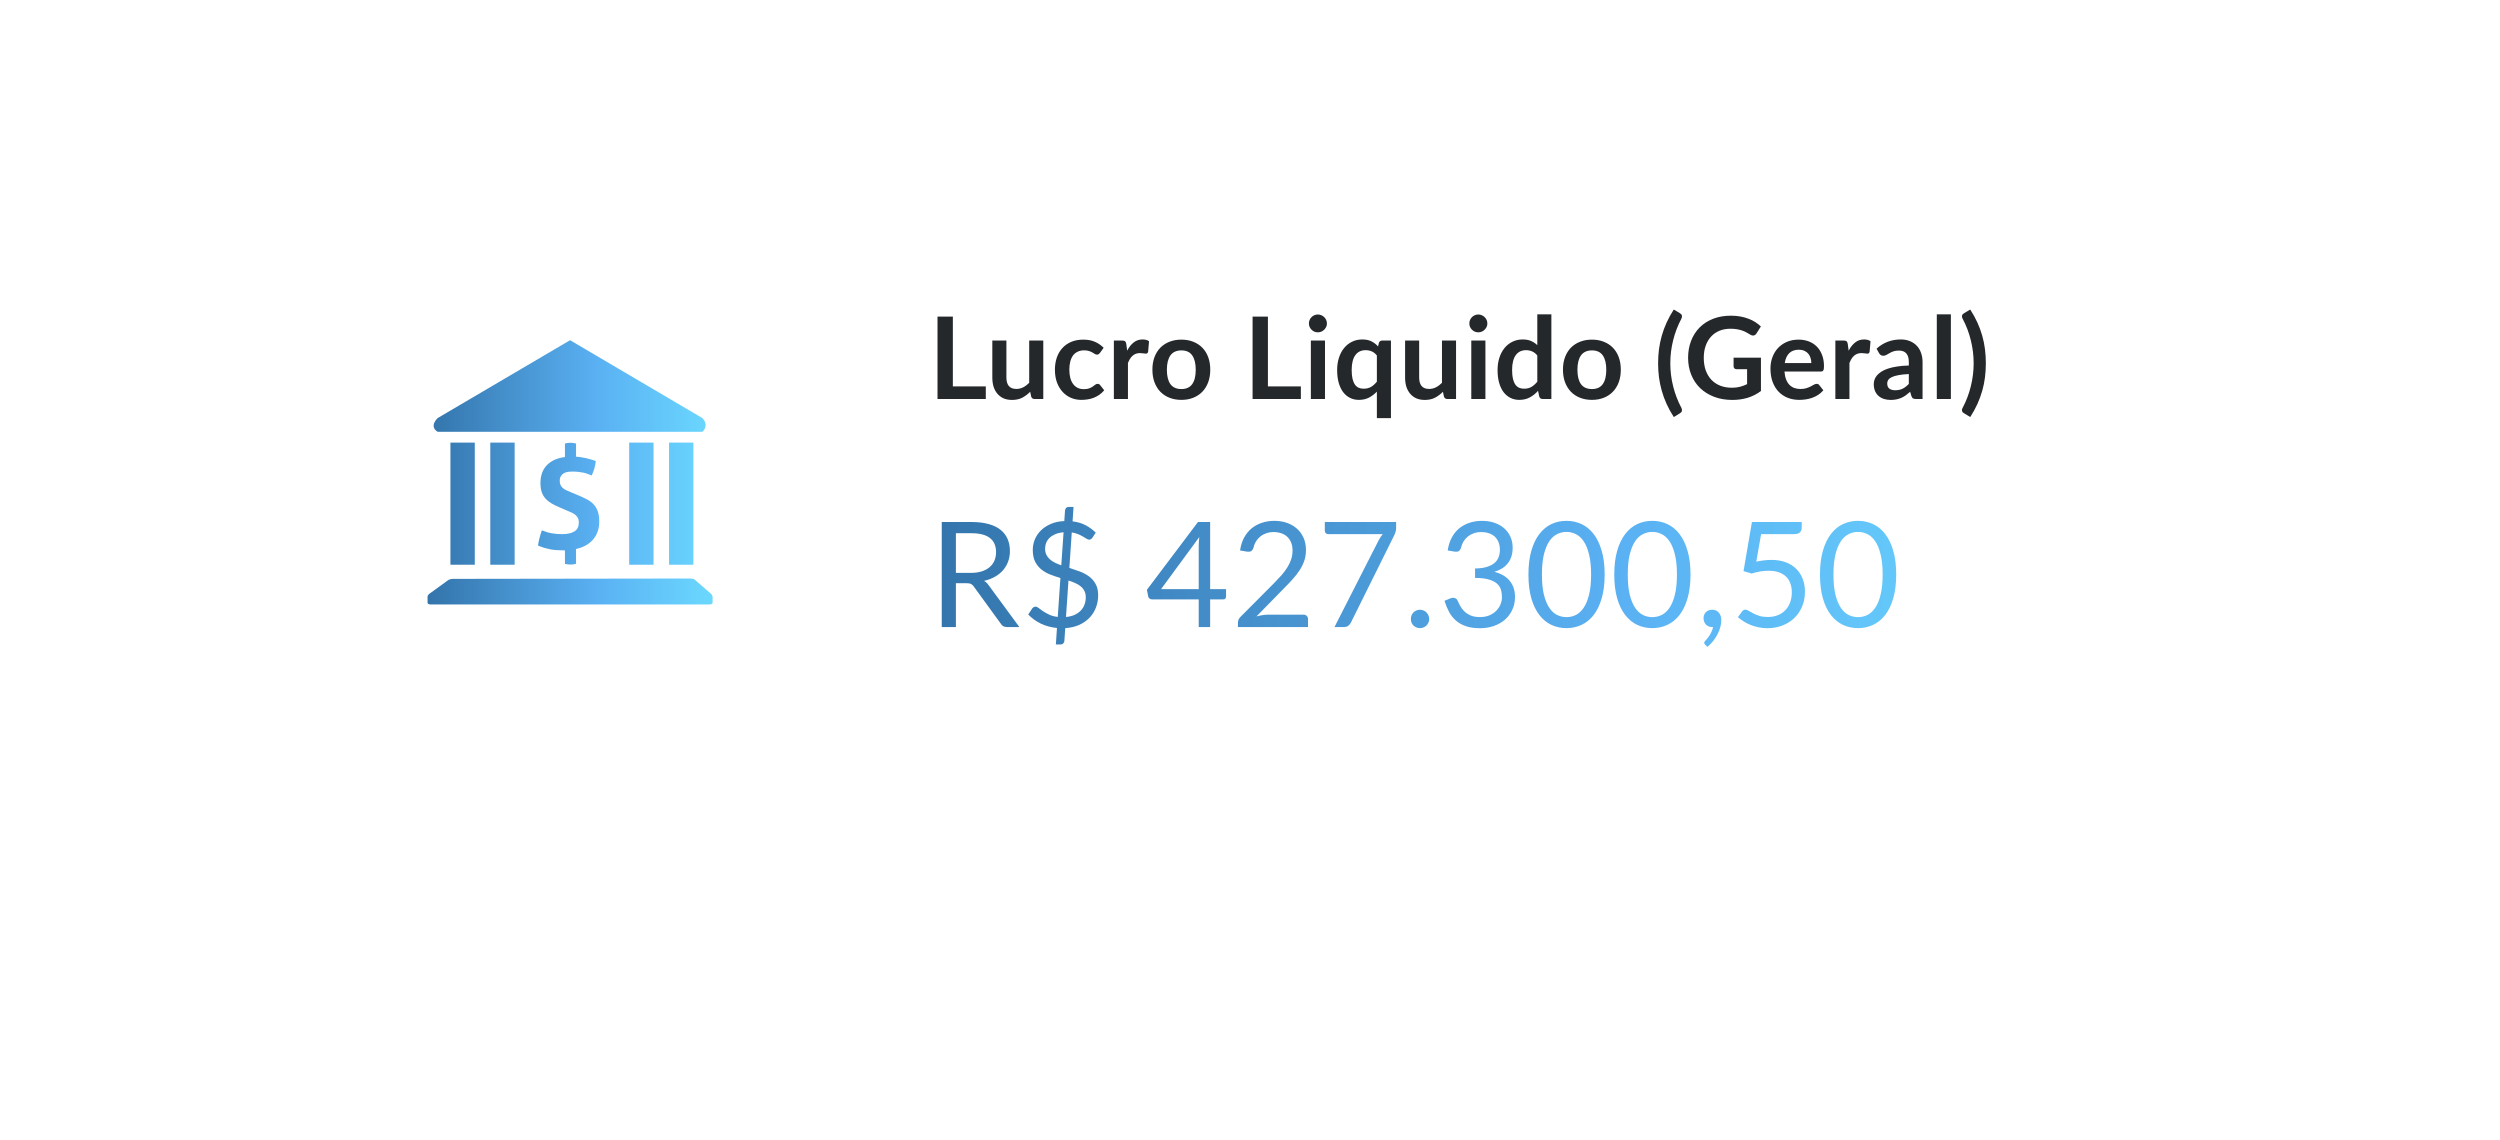 <svg width="307" height="140" viewBox="0 0 307 140" fill="none" xmlns="http://www.w3.org/2000/svg">
<g filter="url(#filter0_d_2_66)">
<rect x="26" y="14" width="255" height="88" rx="8" fill="white"/>
</g>
<path d="M53.752 53.029H86.248C86.248 53.029 87.156 52.285 86.248 51.337L70.004 41.777L53.752 51.333C53.752 51.333 52.628 52.345 53.752 53.029ZM87.308 72.913L85.348 71.209C85.24 71.117 84.996 71.041 84.796 71.041L55.604 71.085C55.408 71.085 55.148 71.157 55.028 71.245L52.72 72.921C52.6 73.009 52.504 73.169 52.504 73.277V74.025C52.504 74.133 52.664 74.225 52.864 74.225H87.148C87.344 74.225 87.508 74.137 87.508 74.025V73.281C87.5 73.169 87.412 73.005 87.308 72.913ZM82.16 54.353H85.152V69.349H82.16V54.353ZM77.264 54.353H80.256V69.349H77.264V54.353ZM60.208 54.353H63.2V69.349H60.208V54.353ZM55.312 54.353H58.304V69.349H55.312V54.353ZM70.064 69.329C70.292 69.329 70.52 69.297 70.736 69.233V67.417C71.664 67.209 72.372 66.809 72.86 66.217C73.344 65.629 73.588 64.905 73.588 64.049C73.588 63.537 73.524 63.113 73.4 62.773C73.276 62.433 73.1 62.145 72.876 61.913C72.652 61.677 72.376 61.477 72.052 61.309C71.728 61.141 71.368 60.973 70.972 60.809L70.032 60.417C69.876 60.353 69.72 60.285 69.564 60.213C69.408 60.141 69.268 60.053 69.14 59.953C69.016 59.853 68.916 59.733 68.844 59.585C68.772 59.437 68.736 59.261 68.736 59.053C68.736 58.813 68.784 58.617 68.876 58.465C68.968 58.313 69.088 58.197 69.236 58.113C69.384 58.029 69.548 57.973 69.728 57.949C69.912 57.925 70.092 57.909 70.268 57.909C70.56 57.909 70.82 57.921 71.052 57.949C71.28 57.977 71.488 58.009 71.672 58.049C71.856 58.089 72.028 58.145 72.188 58.205C72.348 58.269 72.508 58.329 72.664 58.393C72.936 57.809 73.104 57.213 73.164 56.609C72.736 56.461 72.328 56.345 71.944 56.257C71.556 56.169 71.156 56.109 70.736 56.077V54.465C70.496 54.401 70.268 54.373 70.048 54.373C69.82 54.373 69.592 54.405 69.376 54.465V56.125C68.436 56.241 67.7 56.569 67.168 57.113C66.636 57.657 66.368 58.397 66.368 59.337C66.368 59.777 66.424 60.145 66.532 60.449C66.64 60.753 66.8 61.017 67 61.241C67.204 61.465 67.448 61.657 67.728 61.821C68.008 61.985 68.324 62.137 68.668 62.285L69.5 62.645C69.676 62.729 69.86 62.809 70.048 62.881C70.236 62.953 70.404 63.041 70.556 63.149C70.708 63.253 70.832 63.385 70.932 63.549C71.032 63.709 71.08 63.917 71.08 64.169C71.08 64.669 70.9 65.033 70.54 65.257C70.18 65.481 69.672 65.593 69.012 65.593C68.572 65.593 68.16 65.561 67.776 65.493C67.388 65.425 66.976 65.301 66.54 65.125C66.424 65.461 66.324 65.781 66.244 66.089C66.16 66.397 66.104 66.701 66.072 67.005C66.332 67.109 66.584 67.197 66.824 67.273C67.064 67.345 67.308 67.405 67.552 67.453C67.796 67.501 68.056 67.533 68.328 67.553C68.6 67.573 68.908 67.585 69.252 67.585H69.376V69.245C69.604 69.297 69.836 69.329 70.064 69.329Z" fill="url(#paint0_linear_2_66)"/>
<path d="M119.22 70.349C119.724 70.349 120.168 70.289 120.552 70.169C120.942 70.043 121.266 69.869 121.524 69.647C121.788 69.419 121.986 69.149 122.118 68.837C122.25 68.525 122.316 68.18 122.316 67.802C122.316 67.034 122.064 66.455 121.56 66.065C121.056 65.675 120.3 65.48 119.292 65.48H117.384V70.349H119.22ZM125.178 77H123.63C123.312 77 123.078 76.877 122.928 76.631L119.58 72.023C119.478 71.879 119.367 71.777 119.247 71.717C119.133 71.651 118.953 71.618 118.707 71.618H117.384V77H115.647V64.103H119.292C120.108 64.103 120.813 64.187 121.407 64.355C122.001 64.517 122.49 64.754 122.874 65.066C123.264 65.378 123.552 65.756 123.738 66.2C123.924 66.638 124.017 67.13 124.017 67.676C124.017 68.132 123.945 68.558 123.801 68.954C123.657 69.35 123.447 69.707 123.171 70.025C122.901 70.337 122.568 70.604 122.172 70.826C121.782 71.048 121.338 71.216 120.84 71.33C121.062 71.456 121.254 71.639 121.416 71.879L125.178 77ZM130.902 75.767C131.298 75.731 131.646 75.647 131.946 75.515C132.246 75.377 132.498 75.203 132.702 74.993C132.912 74.783 133.068 74.54 133.17 74.264C133.278 73.982 133.332 73.673 133.332 73.337C133.332 73.037 133.275 72.779 133.161 72.563C133.053 72.347 132.903 72.161 132.711 72.005C132.519 71.843 132.294 71.708 132.036 71.6C131.778 71.486 131.502 71.381 131.208 71.285L130.902 75.767ZM130.605 65.363C130.215 65.399 129.876 65.477 129.588 65.597C129.306 65.717 129.072 65.867 128.886 66.047C128.7 66.227 128.562 66.431 128.472 66.659C128.382 66.881 128.337 67.115 128.337 67.361C128.337 67.649 128.388 67.901 128.49 68.117C128.592 68.327 128.733 68.513 128.913 68.675C129.093 68.837 129.303 68.978 129.543 69.098C129.783 69.218 130.044 69.326 130.326 69.422L130.605 65.363ZM131.316 69.737C131.748 69.875 132.174 70.022 132.594 70.178C133.014 70.334 133.392 70.535 133.728 70.781C134.064 71.027 134.334 71.336 134.538 71.708C134.748 72.074 134.853 72.533 134.853 73.085C134.853 73.625 134.763 74.132 134.583 74.606C134.403 75.08 134.139 75.497 133.791 75.857C133.449 76.217 133.026 76.511 132.522 76.739C132.024 76.961 131.454 77.093 130.812 77.135L130.704 78.71C130.698 78.824 130.653 78.923 130.569 79.007C130.485 79.097 130.38 79.142 130.254 79.142H129.66L129.795 77.117C129.069 77.045 128.406 76.865 127.806 76.577C127.212 76.283 126.699 75.911 126.267 75.461L126.753 74.723C126.801 74.657 126.861 74.603 126.933 74.561C127.005 74.519 127.083 74.498 127.167 74.498C127.281 74.498 127.41 74.555 127.554 74.669C127.698 74.783 127.875 74.912 128.085 75.056C128.301 75.2 128.553 75.341 128.841 75.479C129.135 75.617 129.486 75.71 129.894 75.758L130.218 70.979C129.798 70.853 129.384 70.712 128.976 70.556C128.574 70.4 128.211 70.193 127.887 69.935C127.569 69.677 127.311 69.356 127.113 68.972C126.921 68.588 126.825 68.105 126.825 67.523C126.825 67.085 126.909 66.659 127.077 66.245C127.251 65.825 127.503 65.453 127.833 65.129C128.163 64.805 128.568 64.541 129.048 64.337C129.528 64.127 130.077 64.01 130.695 63.986L130.785 62.69C130.791 62.576 130.833 62.474 130.911 62.384C130.995 62.294 131.103 62.249 131.235 62.249H131.829L131.712 64.022C132.336 64.1 132.876 64.262 133.332 64.508C133.794 64.754 134.202 65.054 134.556 65.408L134.169 66.002C134.049 66.182 133.911 66.272 133.755 66.272C133.671 66.272 133.566 66.236 133.44 66.164C133.32 66.086 133.173 65.996 132.999 65.894C132.831 65.792 132.63 65.693 132.396 65.597C132.168 65.501 131.907 65.429 131.613 65.381L131.316 69.737ZM147.202 72.347V67.028C147.202 66.872 147.208 66.701 147.22 66.515C147.232 66.329 147.25 66.14 147.274 65.948L142.576 72.347H147.202ZM150.559 72.347V73.265C150.559 73.361 150.529 73.442 150.469 73.508C150.415 73.574 150.328 73.607 150.208 73.607H148.606V77H147.202V73.607H141.478C141.358 73.607 141.253 73.574 141.163 73.508C141.079 73.436 141.025 73.349 141.001 73.247L140.839 72.428L147.112 64.103H148.606V72.347H150.559ZM160.056 75.479C160.23 75.479 160.368 75.53 160.47 75.632C160.572 75.734 160.623 75.866 160.623 76.028V77H152.019V76.451C152.019 76.337 152.043 76.22 152.091 76.1C152.139 75.98 152.214 75.869 152.316 75.767L156.447 71.618C156.789 71.27 157.101 70.937 157.383 70.619C157.665 70.295 157.905 69.971 158.103 69.647C158.301 69.323 158.454 68.996 158.562 68.666C158.67 68.33 158.724 67.973 158.724 67.595C158.724 67.217 158.664 66.887 158.544 66.605C158.424 66.317 158.259 66.08 158.049 65.894C157.845 65.708 157.602 65.57 157.32 65.48C157.038 65.384 156.735 65.336 156.411 65.336C156.081 65.336 155.778 65.384 155.502 65.48C155.226 65.576 154.98 65.711 154.764 65.885C154.554 66.053 154.377 66.254 154.233 66.488C154.089 66.722 153.987 66.98 153.927 67.262C153.855 67.472 153.756 67.613 153.63 67.685C153.51 67.751 153.339 67.769 153.117 67.739L152.28 67.595C152.364 67.007 152.526 66.488 152.766 66.038C153.012 65.582 153.318 65.201 153.684 64.895C154.056 64.589 154.479 64.358 154.953 64.202C155.427 64.04 155.94 63.959 156.492 63.959C157.038 63.959 157.548 64.04 158.022 64.202C158.496 64.364 158.907 64.601 159.255 64.913C159.603 65.219 159.876 65.594 160.074 66.038C160.272 66.482 160.371 66.986 160.371 67.55C160.371 68.03 160.299 68.477 160.155 68.891C160.011 69.299 159.816 69.689 159.57 70.061C159.324 70.433 159.039 70.796 158.715 71.15C158.397 71.504 158.058 71.861 157.698 72.221L154.296 75.695C154.536 75.629 154.779 75.578 155.025 75.542C155.271 75.5 155.508 75.479 155.736 75.479H160.056ZM171.444 64.103V64.823C171.444 65.027 171.42 65.195 171.372 65.327C171.33 65.459 171.288 65.57 171.246 65.66L165.9 76.433C165.822 76.589 165.714 76.724 165.576 76.838C165.438 76.946 165.255 77 165.027 77H163.875L169.293 66.362C169.371 66.212 169.452 66.074 169.536 65.948C169.62 65.822 169.71 65.702 169.806 65.588H163.074C162.972 65.588 162.882 65.549 162.804 65.471C162.726 65.387 162.687 65.294 162.687 65.192V64.103H171.444ZM173.255 76.01C173.255 75.854 173.282 75.707 173.336 75.569C173.396 75.431 173.474 75.311 173.57 75.209C173.672 75.107 173.792 75.026 173.93 74.966C174.068 74.906 174.215 74.876 174.371 74.876C174.527 74.876 174.674 74.906 174.812 74.966C174.95 75.026 175.07 75.107 175.172 75.209C175.274 75.311 175.355 75.431 175.415 75.569C175.475 75.707 175.505 75.854 175.505 76.01C175.505 76.172 175.475 76.322 175.415 76.46C175.355 76.592 175.274 76.709 175.172 76.811C175.07 76.913 174.95 76.991 174.812 77.045C174.674 77.105 174.527 77.135 174.371 77.135C174.215 77.135 174.068 77.105 173.93 77.045C173.792 76.991 173.672 76.913 173.57 76.811C173.474 76.709 173.396 76.592 173.336 76.46C173.282 76.322 173.255 76.172 173.255 76.01ZM177.78 67.595C177.864 67.007 178.026 66.488 178.266 66.038C178.506 65.582 178.809 65.201 179.175 64.895C179.547 64.589 179.97 64.358 180.444 64.202C180.924 64.04 181.44 63.959 181.992 63.959C182.538 63.959 183.042 64.037 183.504 64.193C183.966 64.349 184.362 64.571 184.692 64.859C185.028 65.147 185.289 65.495 185.475 65.903C185.661 66.311 185.754 66.764 185.754 67.262C185.754 67.67 185.7 68.036 185.592 68.36C185.49 68.678 185.34 68.957 185.142 69.197C184.95 69.437 184.716 69.641 184.44 69.809C184.164 69.977 183.855 70.115 183.513 70.223C184.353 70.439 184.983 70.811 185.403 71.339C185.829 71.861 186.042 72.515 186.042 73.301C186.042 73.895 185.928 74.429 185.7 74.903C185.478 75.377 185.172 75.782 184.782 76.118C184.392 76.448 183.936 76.703 183.414 76.883C182.898 77.057 182.343 77.144 181.749 77.144C181.065 77.144 180.48 77.06 179.994 76.892C179.508 76.718 179.097 76.481 178.761 76.181C178.425 75.881 178.149 75.527 177.933 75.119C177.717 74.705 177.534 74.258 177.384 73.778L178.077 73.49C178.257 73.412 178.431 73.391 178.599 73.427C178.773 73.463 178.899 73.562 178.977 73.724C179.055 73.892 179.151 74.093 179.265 74.327C179.385 74.561 179.547 74.786 179.751 75.002C179.955 75.218 180.213 75.401 180.525 75.551C180.843 75.701 181.245 75.776 181.731 75.776C182.181 75.776 182.574 75.704 182.91 75.56C183.252 75.41 183.534 75.218 183.756 74.984C183.984 74.75 184.155 74.489 184.269 74.201C184.383 73.913 184.44 73.628 184.44 73.346C184.44 72.998 184.395 72.68 184.305 72.392C184.215 72.104 184.047 71.855 183.801 71.645C183.555 71.435 183.216 71.27 182.784 71.15C182.358 71.03 181.809 70.97 181.137 70.97V69.809C181.689 69.803 182.157 69.743 182.541 69.629C182.931 69.515 183.246 69.359 183.486 69.161C183.732 68.963 183.909 68.726 184.017 68.45C184.131 68.174 184.188 67.868 184.188 67.532C184.188 67.16 184.128 66.836 184.008 66.56C183.894 66.284 183.735 66.056 183.531 65.876C183.327 65.696 183.084 65.561 182.802 65.471C182.526 65.381 182.226 65.336 181.902 65.336C181.578 65.336 181.275 65.384 180.993 65.48C180.717 65.576 180.471 65.711 180.255 65.885C180.045 66.053 179.868 66.254 179.724 66.488C179.58 66.722 179.478 66.98 179.418 67.262C179.34 67.472 179.241 67.613 179.121 67.685C179.007 67.751 178.839 67.769 178.617 67.739L177.78 67.595ZM197.052 70.556C197.052 71.684 196.929 72.662 196.683 73.49C196.443 74.312 196.113 74.993 195.693 75.533C195.273 76.073 194.775 76.475 194.199 76.739C193.629 77.003 193.017 77.135 192.363 77.135C191.703 77.135 191.088 77.003 190.518 76.739C189.954 76.475 189.462 76.073 189.042 75.533C188.622 74.993 188.292 74.312 188.052 73.49C187.812 72.662 187.692 71.684 187.692 70.556C187.692 69.428 187.812 68.45 188.052 67.622C188.292 66.794 188.622 66.11 189.042 65.57C189.462 65.024 189.954 64.619 190.518 64.355C191.088 64.091 191.703 63.959 192.363 63.959C193.017 63.959 193.629 64.091 194.199 64.355C194.775 64.619 195.273 65.024 195.693 65.57C196.113 66.11 196.443 66.794 196.683 67.622C196.929 68.45 197.052 69.428 197.052 70.556ZM195.387 70.556C195.387 69.572 195.303 68.747 195.135 68.081C194.973 67.409 194.751 66.869 194.469 66.461C194.193 66.053 193.872 65.762 193.506 65.588C193.14 65.408 192.759 65.318 192.363 65.318C191.967 65.318 191.586 65.408 191.22 65.588C190.854 65.762 190.533 66.053 190.257 66.461C189.981 66.869 189.759 67.409 189.591 68.081C189.429 68.747 189.348 69.572 189.348 70.556C189.348 71.54 189.429 72.365 189.591 73.031C189.759 73.697 189.981 74.234 190.257 74.642C190.533 75.05 190.854 75.344 191.22 75.524C191.586 75.698 191.967 75.785 192.363 75.785C192.759 75.785 193.14 75.698 193.506 75.524C193.872 75.344 194.193 75.05 194.469 74.642C194.751 74.234 194.973 73.697 195.135 73.031C195.303 72.365 195.387 71.54 195.387 70.556ZM207.593 70.556C207.593 71.684 207.47 72.662 207.224 73.49C206.984 74.312 206.654 74.993 206.234 75.533C205.814 76.073 205.316 76.475 204.74 76.739C204.17 77.003 203.558 77.135 202.904 77.135C202.244 77.135 201.629 77.003 201.059 76.739C200.495 76.475 200.003 76.073 199.583 75.533C199.163 74.993 198.833 74.312 198.593 73.49C198.353 72.662 198.233 71.684 198.233 70.556C198.233 69.428 198.353 68.45 198.593 67.622C198.833 66.794 199.163 66.11 199.583 65.57C200.003 65.024 200.495 64.619 201.059 64.355C201.629 64.091 202.244 63.959 202.904 63.959C203.558 63.959 204.17 64.091 204.74 64.355C205.316 64.619 205.814 65.024 206.234 65.57C206.654 66.11 206.984 66.794 207.224 67.622C207.47 68.45 207.593 69.428 207.593 70.556ZM205.928 70.556C205.928 69.572 205.844 68.747 205.676 68.081C205.514 67.409 205.292 66.869 205.01 66.461C204.734 66.053 204.413 65.762 204.047 65.588C203.681 65.408 203.3 65.318 202.904 65.318C202.508 65.318 202.127 65.408 201.761 65.588C201.395 65.762 201.074 66.053 200.798 66.461C200.522 66.869 200.3 67.409 200.132 68.081C199.97 68.747 199.889 69.572 199.889 70.556C199.889 71.54 199.97 72.365 200.132 73.031C200.3 73.697 200.522 74.234 200.798 74.642C201.074 75.05 201.395 75.344 201.761 75.524C202.127 75.698 202.508 75.785 202.904 75.785C203.3 75.785 203.681 75.698 204.047 75.524C204.413 75.344 204.734 75.05 205.01 74.642C205.292 74.234 205.514 73.697 205.676 73.031C205.844 72.365 205.928 71.54 205.928 70.556ZM209.404 79.178C209.356 79.136 209.323 79.097 209.305 79.061C209.287 79.025 209.278 78.98 209.278 78.926C209.278 78.884 209.29 78.842 209.314 78.8C209.344 78.758 209.377 78.719 209.413 78.683C209.473 78.617 209.548 78.53 209.638 78.422C209.734 78.314 209.83 78.185 209.926 78.035C210.022 77.891 210.109 77.729 210.187 77.549C210.271 77.375 210.331 77.189 210.367 76.991C210.349 76.997 210.328 77 210.304 77C210.286 77 210.268 77 210.25 77C209.938 77 209.683 76.898 209.485 76.694C209.293 76.484 209.197 76.217 209.197 75.893C209.197 75.611 209.293 75.371 209.485 75.173C209.683 74.975 209.944 74.876 210.268 74.876C210.448 74.876 210.607 74.909 210.745 74.975C210.883 75.041 210.997 75.134 211.087 75.254C211.183 75.368 211.255 75.503 211.303 75.659C211.351 75.809 211.375 75.974 211.375 76.154C211.375 76.424 211.336 76.706 211.258 77C211.186 77.288 211.075 77.573 210.925 77.855C210.781 78.143 210.604 78.422 210.394 78.692C210.184 78.962 209.944 79.211 209.674 79.439L209.404 79.178ZM215.67 68.972C216.342 68.828 216.96 68.756 217.524 68.756C218.196 68.756 218.79 68.855 219.306 69.053C219.822 69.251 220.251 69.524 220.593 69.872C220.941 70.22 221.202 70.631 221.376 71.105C221.556 71.579 221.646 72.095 221.646 72.653C221.646 73.337 221.526 73.955 221.286 74.507C221.052 75.059 220.725 75.533 220.305 75.929C219.891 76.319 219.402 76.619 218.838 76.829C218.274 77.039 217.665 77.144 217.011 77.144C216.633 77.144 216.27 77.105 215.922 77.027C215.574 76.955 215.247 76.856 214.941 76.73C214.641 76.604 214.362 76.46 214.104 76.298C213.846 76.136 213.618 75.965 213.42 75.785L213.915 75.101C214.023 74.945 214.164 74.867 214.338 74.867C214.458 74.867 214.593 74.915 214.743 75.011C214.893 75.101 215.076 75.203 215.292 75.317C215.508 75.431 215.76 75.536 216.048 75.632C216.342 75.722 216.69 75.767 217.092 75.767C217.542 75.767 217.947 75.695 218.307 75.551C218.667 75.407 218.976 75.203 219.234 74.939C219.492 74.669 219.69 74.348 219.828 73.976C219.966 73.604 220.035 73.187 220.035 72.725C220.035 72.323 219.975 71.96 219.855 71.636C219.741 71.312 219.564 71.036 219.324 70.808C219.09 70.58 218.796 70.403 218.442 70.277C218.088 70.151 217.674 70.088 217.2 70.088C216.876 70.088 216.537 70.115 216.183 70.169C215.835 70.223 215.478 70.31 215.112 70.43L214.104 70.133L215.139 64.103H221.25V64.805C221.25 65.033 221.178 65.222 221.034 65.372C220.896 65.516 220.656 65.588 220.314 65.588H216.264L215.67 68.972ZM232.854 70.556C232.854 71.684 232.731 72.662 232.485 73.49C232.245 74.312 231.915 74.993 231.495 75.533C231.075 76.073 230.577 76.475 230.001 76.739C229.431 77.003 228.819 77.135 228.165 77.135C227.505 77.135 226.89 77.003 226.32 76.739C225.756 76.475 225.264 76.073 224.844 75.533C224.424 74.993 224.094 74.312 223.854 73.49C223.614 72.662 223.494 71.684 223.494 70.556C223.494 69.428 223.614 68.45 223.854 67.622C224.094 66.794 224.424 66.11 224.844 65.57C225.264 65.024 225.756 64.619 226.32 64.355C226.89 64.091 227.505 63.959 228.165 63.959C228.819 63.959 229.431 64.091 230.001 64.355C230.577 64.619 231.075 65.024 231.495 65.57C231.915 66.11 232.245 66.794 232.485 67.622C232.731 68.45 232.854 69.428 232.854 70.556ZM231.189 70.556C231.189 69.572 231.105 68.747 230.937 68.081C230.775 67.409 230.553 66.869 230.271 66.461C229.995 66.053 229.674 65.762 229.308 65.588C228.942 65.408 228.561 65.318 228.165 65.318C227.769 65.318 227.388 65.408 227.022 65.588C226.656 65.762 226.335 66.053 226.059 66.461C225.783 66.869 225.561 67.409 225.393 68.081C225.231 68.747 225.15 69.572 225.15 70.556C225.15 71.54 225.231 72.365 225.393 73.031C225.561 73.697 225.783 74.234 226.059 74.642C226.335 75.05 226.656 75.344 227.022 75.524C227.388 75.698 227.769 75.785 228.165 75.785C228.561 75.785 228.942 75.698 229.308 75.524C229.674 75.344 229.995 75.05 230.271 74.642C230.553 74.234 230.775 73.697 230.937 73.031C231.105 72.365 231.189 71.54 231.189 70.556Z" fill="url(#paint1_linear_2_66)"/>
<path d="M121.056 47.446V49H115.127V38.878H117.01V47.446H121.056ZM128.115 41.818V49H127.058C126.829 49 126.684 48.895 126.624 48.685L126.505 48.111C126.211 48.41 125.886 48.652 125.532 48.839C125.177 49.021 124.759 49.112 124.279 49.112C123.887 49.112 123.539 49.047 123.236 48.916C122.937 48.781 122.685 48.592 122.48 48.349C122.274 48.106 122.118 47.819 122.011 47.488C121.908 47.152 121.857 46.783 121.857 46.382V41.818H123.586V46.382C123.586 46.821 123.686 47.161 123.887 47.404C124.092 47.642 124.398 47.761 124.804 47.761C125.102 47.761 125.382 47.696 125.644 47.565C125.905 47.43 126.152 47.245 126.386 47.012V41.818H128.115ZM135.074 43.337C135.023 43.402 134.971 43.454 134.92 43.491C134.873 43.528 134.803 43.547 134.71 43.547C134.621 43.547 134.535 43.521 134.451 43.47C134.367 43.414 134.267 43.353 134.15 43.288C134.033 43.218 133.893 43.157 133.73 43.106C133.571 43.05 133.373 43.022 133.135 43.022C132.832 43.022 132.566 43.078 132.337 43.19C132.108 43.297 131.917 43.454 131.763 43.659C131.614 43.864 131.502 44.114 131.427 44.408C131.352 44.697 131.315 45.026 131.315 45.395C131.315 45.778 131.355 46.118 131.434 46.417C131.518 46.716 131.637 46.968 131.791 47.173C131.945 47.374 132.132 47.528 132.351 47.635C132.57 47.738 132.818 47.789 133.093 47.789C133.368 47.789 133.59 47.756 133.758 47.691C133.931 47.621 134.075 47.546 134.192 47.467C134.309 47.383 134.409 47.308 134.493 47.243C134.582 47.173 134.68 47.138 134.787 47.138C134.927 47.138 135.032 47.192 135.102 47.299L135.599 47.929C135.408 48.153 135.2 48.342 134.976 48.496C134.752 48.645 134.519 48.767 134.276 48.86C134.038 48.949 133.791 49.012 133.534 49.049C133.282 49.086 133.03 49.105 132.778 49.105C132.335 49.105 131.917 49.023 131.525 48.86C131.133 48.692 130.79 48.449 130.496 48.132C130.202 47.815 129.969 47.427 129.796 46.97C129.628 46.508 129.544 45.983 129.544 45.395C129.544 44.868 129.619 44.38 129.768 43.932C129.922 43.479 130.146 43.09 130.44 42.763C130.734 42.432 131.098 42.173 131.532 41.986C131.966 41.799 132.465 41.706 133.03 41.706C133.567 41.706 134.036 41.792 134.437 41.965C134.843 42.138 135.207 42.385 135.529 42.707L135.074 43.337ZM138.414 43.064C138.638 42.635 138.904 42.299 139.212 42.056C139.52 41.809 139.884 41.685 140.304 41.685C140.635 41.685 140.901 41.757 141.102 41.902L140.99 43.197C140.967 43.281 140.932 43.342 140.885 43.379C140.843 43.412 140.785 43.428 140.71 43.428C140.64 43.428 140.535 43.416 140.395 43.393C140.26 43.37 140.127 43.358 139.996 43.358C139.805 43.358 139.634 43.386 139.485 43.442C139.336 43.498 139.2 43.58 139.079 43.687C138.962 43.79 138.857 43.916 138.764 44.065C138.675 44.214 138.591 44.385 138.512 44.576V49H136.783V41.818H137.798C137.975 41.818 138.099 41.851 138.169 41.916C138.239 41.977 138.286 42.089 138.309 42.252L138.414 43.064ZM145.078 41.706C145.61 41.706 146.093 41.792 146.527 41.965C146.966 42.138 147.339 42.383 147.647 42.7C147.96 43.017 148.2 43.405 148.368 43.862C148.536 44.319 148.62 44.83 148.62 45.395C148.62 45.964 148.536 46.478 148.368 46.935C148.2 47.392 147.96 47.782 147.647 48.104C147.339 48.426 146.966 48.673 146.527 48.846C146.093 49.019 145.61 49.105 145.078 49.105C144.542 49.105 144.054 49.019 143.615 48.846C143.177 48.673 142.801 48.426 142.488 48.104C142.18 47.782 141.94 47.392 141.767 46.935C141.599 46.478 141.515 45.964 141.515 45.395C141.515 44.83 141.599 44.319 141.767 43.862C141.94 43.405 142.18 43.017 142.488 42.7C142.801 42.383 143.177 42.138 143.615 41.965C144.054 41.792 144.542 41.706 145.078 41.706ZM145.078 47.775C145.676 47.775 146.117 47.574 146.401 47.173C146.691 46.772 146.835 46.184 146.835 45.409C146.835 44.634 146.691 44.044 146.401 43.638C146.117 43.232 145.676 43.029 145.078 43.029C144.472 43.029 144.021 43.234 143.727 43.645C143.438 44.051 143.293 44.639 143.293 45.409C143.293 46.179 143.438 46.767 143.727 47.173C144.021 47.574 144.472 47.775 145.078 47.775ZM159.746 47.446V49H153.817V38.878H155.7V47.446H159.746ZM162.709 41.818V49H160.973V41.818H162.709ZM162.947 39.725C162.947 39.874 162.917 40.014 162.856 40.145C162.796 40.276 162.714 40.39 162.611 40.488C162.513 40.586 162.397 40.665 162.261 40.726C162.126 40.782 161.981 40.81 161.827 40.81C161.678 40.81 161.536 40.782 161.4 40.726C161.27 40.665 161.155 40.586 161.057 40.488C160.959 40.39 160.88 40.276 160.819 40.145C160.763 40.014 160.735 39.874 160.735 39.725C160.735 39.571 160.763 39.426 160.819 39.291C160.88 39.156 160.959 39.039 161.057 38.941C161.155 38.843 161.27 38.766 161.4 38.71C161.536 38.649 161.678 38.619 161.827 38.619C161.981 38.619 162.126 38.649 162.261 38.71C162.397 38.766 162.513 38.843 162.611 38.941C162.714 39.039 162.796 39.156 162.856 39.291C162.917 39.426 162.947 39.571 162.947 39.725ZM169.08 43.652C168.889 43.414 168.676 43.246 168.443 43.148C168.21 43.05 167.96 43.001 167.694 43.001C167.433 43.001 167.197 43.05 166.987 43.148C166.777 43.246 166.597 43.395 166.448 43.596C166.299 43.792 166.184 44.044 166.105 44.352C166.026 44.655 165.986 45.015 165.986 45.43C165.986 45.85 166.019 46.207 166.084 46.501C166.154 46.79 166.252 47.028 166.378 47.215C166.504 47.397 166.658 47.53 166.84 47.614C167.022 47.693 167.225 47.733 167.449 47.733C167.808 47.733 168.114 47.658 168.366 47.509C168.618 47.36 168.856 47.147 169.08 46.872V43.652ZM170.809 41.818V51.345H169.08V48.09C168.795 48.393 168.473 48.638 168.114 48.825C167.755 49.012 167.337 49.105 166.861 49.105C166.469 49.105 166.11 49.023 165.783 48.86C165.456 48.697 165.174 48.461 164.936 48.153C164.703 47.84 164.521 47.455 164.39 46.998C164.264 46.541 164.201 46.018 164.201 45.43C164.201 44.898 164.273 44.403 164.418 43.946C164.563 43.489 164.77 43.092 165.041 42.756C165.312 42.42 165.636 42.159 166.014 41.972C166.392 41.781 166.817 41.685 167.288 41.685C167.736 41.685 168.112 41.762 168.415 41.916C168.718 42.07 168.989 42.278 169.227 42.539L169.318 42.133C169.379 41.923 169.523 41.818 169.752 41.818H170.809ZM178.803 41.818V49H177.746C177.518 49 177.373 48.895 177.312 48.685L177.193 48.111C176.899 48.41 176.575 48.652 176.22 48.839C175.866 49.021 175.448 49.112 174.967 49.112C174.575 49.112 174.228 49.047 173.924 48.916C173.626 48.781 173.374 48.592 173.168 48.349C172.963 48.106 172.807 47.819 172.699 47.488C172.597 47.152 172.545 46.783 172.545 46.382V41.818H174.274V46.382C174.274 46.821 174.375 47.161 174.575 47.404C174.781 47.642 175.086 47.761 175.492 47.761C175.791 47.761 176.071 47.696 176.332 47.565C176.594 47.43 176.841 47.245 177.074 47.012V41.818H178.803ZM182.41 41.818V49H180.674V41.818H182.41ZM182.648 39.725C182.648 39.874 182.617 40.014 182.557 40.145C182.496 40.276 182.414 40.39 182.312 40.488C182.214 40.586 182.097 40.665 181.962 40.726C181.826 40.782 181.682 40.81 181.528 40.81C181.378 40.81 181.236 40.782 181.101 40.726C180.97 40.665 180.856 40.586 180.758 40.488C180.66 40.39 180.58 40.276 180.52 40.145C180.464 40.014 180.436 39.874 180.436 39.725C180.436 39.571 180.464 39.426 180.52 39.291C180.58 39.156 180.66 39.039 180.758 38.941C180.856 38.843 180.97 38.766 181.101 38.71C181.236 38.649 181.378 38.619 181.528 38.619C181.682 38.619 181.826 38.649 181.962 38.71C182.097 38.766 182.214 38.843 182.312 38.941C182.414 39.039 182.496 39.156 182.557 39.291C182.617 39.426 182.648 39.571 182.648 39.725ZM188.78 43.652C188.584 43.414 188.37 43.246 188.136 43.148C187.908 43.05 187.66 43.001 187.394 43.001C187.133 43.001 186.897 43.05 186.687 43.148C186.477 43.246 186.298 43.395 186.148 43.596C185.999 43.792 185.885 44.044 185.805 44.352C185.726 44.655 185.686 45.015 185.686 45.43C185.686 45.85 185.719 46.207 185.784 46.501C185.854 46.79 185.952 47.028 186.078 47.215C186.204 47.397 186.358 47.53 186.54 47.614C186.722 47.693 186.925 47.733 187.149 47.733C187.509 47.733 187.814 47.658 188.066 47.509C188.318 47.36 188.556 47.147 188.78 46.872V43.652ZM190.509 38.598V49H189.452C189.224 49 189.079 48.895 189.018 48.685L188.871 47.992C188.582 48.323 188.248 48.592 187.87 48.797C187.497 49.002 187.061 49.105 186.561 49.105C186.169 49.105 185.81 49.023 185.483 48.86C185.157 48.697 184.874 48.461 184.636 48.153C184.403 47.84 184.221 47.455 184.09 46.998C183.964 46.541 183.901 46.018 183.901 45.43C183.901 44.898 183.974 44.403 184.118 43.946C184.263 43.489 184.471 43.092 184.741 42.756C185.012 42.42 185.336 42.159 185.714 41.972C186.092 41.781 186.517 41.685 186.988 41.685C187.39 41.685 187.733 41.748 188.017 41.874C188.302 42 188.556 42.17 188.78 42.385V38.598H190.509ZM195.494 41.706C196.026 41.706 196.509 41.792 196.943 41.965C197.381 42.138 197.755 42.383 198.063 42.7C198.375 43.017 198.616 43.405 198.784 43.862C198.952 44.319 199.036 44.83 199.036 45.395C199.036 45.964 198.952 46.478 198.784 46.935C198.616 47.392 198.375 47.782 198.063 48.104C197.755 48.426 197.381 48.673 196.943 48.846C196.509 49.019 196.026 49.105 195.494 49.105C194.957 49.105 194.469 49.019 194.031 48.846C193.592 48.673 193.216 48.426 192.904 48.104C192.596 47.782 192.355 47.392 192.183 46.935C192.015 46.478 191.931 45.964 191.931 45.395C191.931 44.83 192.015 44.319 192.183 43.862C192.355 43.405 192.596 43.017 192.904 42.7C193.216 42.383 193.592 42.138 194.031 41.965C194.469 41.792 194.957 41.706 195.494 41.706ZM195.494 47.775C196.091 47.775 196.532 47.574 196.817 47.173C197.106 46.772 197.251 46.184 197.251 45.409C197.251 44.634 197.106 44.044 196.817 43.638C196.532 43.232 196.091 43.029 195.494 43.029C194.887 43.029 194.437 43.234 194.143 43.645C193.853 44.051 193.709 44.639 193.709 45.409C193.709 46.179 193.853 46.767 194.143 47.173C194.437 47.574 194.887 47.775 195.494 47.775ZM205.114 44.611C205.114 45.572 205.231 46.517 205.464 47.446C205.697 48.375 206.031 49.247 206.465 50.064C206.512 50.157 206.537 50.239 206.542 50.309C206.551 50.384 206.547 50.447 206.528 50.498C206.509 50.554 206.479 50.601 206.437 50.638C206.4 50.68 206.358 50.715 206.311 50.743L205.541 51.212C205.196 50.68 204.902 50.146 204.659 49.609C204.416 49.072 204.218 48.531 204.064 47.985C203.91 47.439 203.796 46.886 203.721 46.326C203.651 45.766 203.616 45.194 203.616 44.611C203.616 44.028 203.651 43.456 203.721 42.896C203.796 42.331 203.91 41.776 204.064 41.23C204.218 40.684 204.416 40.145 204.659 39.613C204.902 39.076 205.196 38.542 205.541 38.01L206.311 38.472C206.358 38.5 206.4 38.535 206.437 38.577C206.479 38.614 206.509 38.661 206.528 38.717C206.547 38.768 206.551 38.831 206.542 38.906C206.537 38.976 206.512 39.06 206.465 39.158C206.031 39.97 205.697 40.843 205.464 41.776C205.231 42.705 205.114 43.65 205.114 44.611ZM216.244 43.925V48.02C215.731 48.398 215.183 48.676 214.599 48.853C214.021 49.026 213.4 49.112 212.737 49.112C211.911 49.112 211.162 48.984 210.49 48.727C209.823 48.47 209.251 48.113 208.775 47.656C208.304 47.199 207.94 46.653 207.683 46.018C207.427 45.383 207.298 44.69 207.298 43.939C207.298 43.178 207.422 42.481 207.669 41.846C207.917 41.211 208.267 40.665 208.719 40.208C209.177 39.751 209.73 39.396 210.378 39.144C211.027 38.892 211.755 38.766 212.562 38.766C212.973 38.766 213.356 38.799 213.71 38.864C214.07 38.929 214.401 39.02 214.704 39.137C215.012 39.249 215.292 39.387 215.544 39.55C215.796 39.713 216.027 39.893 216.237 40.089L215.698 40.943C215.614 41.078 215.505 41.162 215.369 41.195C215.234 41.223 215.087 41.188 214.928 41.09C214.774 41.001 214.62 40.913 214.466 40.824C214.312 40.735 214.14 40.658 213.948 40.593C213.762 40.528 213.549 40.474 213.311 40.432C213.078 40.39 212.807 40.369 212.499 40.369C212 40.369 211.547 40.453 211.141 40.621C210.74 40.789 210.397 41.029 210.112 41.342C209.828 41.655 209.608 42.03 209.454 42.469C209.3 42.908 209.223 43.398 209.223 43.939C209.223 44.518 209.305 45.036 209.468 45.493C209.636 45.946 209.87 46.331 210.168 46.648C210.472 46.961 210.836 47.201 211.26 47.369C211.685 47.532 212.159 47.614 212.681 47.614C213.055 47.614 213.388 47.574 213.682 47.495C213.976 47.416 214.263 47.308 214.543 47.173V45.339H213.269C213.148 45.339 213.052 45.306 212.982 45.241C212.917 45.171 212.884 45.087 212.884 44.989V43.925H216.244ZM222.431 44.583C222.431 44.359 222.398 44.149 222.333 43.953C222.272 43.752 222.179 43.577 222.053 43.428C221.927 43.279 221.766 43.162 221.57 43.078C221.378 42.989 221.154 42.945 220.898 42.945C220.398 42.945 220.004 43.087 219.715 43.372C219.43 43.657 219.248 44.06 219.169 44.583H222.431ZM219.134 45.626C219.162 45.995 219.227 46.314 219.33 46.585C219.432 46.851 219.568 47.073 219.736 47.25C219.904 47.423 220.102 47.553 220.331 47.642C220.564 47.726 220.821 47.768 221.101 47.768C221.381 47.768 221.621 47.735 221.822 47.67C222.027 47.605 222.204 47.532 222.354 47.453C222.508 47.374 222.641 47.301 222.753 47.236C222.869 47.171 222.981 47.138 223.089 47.138C223.233 47.138 223.341 47.192 223.411 47.299L223.908 47.929C223.716 48.153 223.502 48.342 223.264 48.496C223.026 48.645 222.776 48.767 222.515 48.86C222.258 48.949 221.994 49.012 221.724 49.049C221.458 49.086 221.199 49.105 220.947 49.105C220.447 49.105 219.983 49.023 219.554 48.86C219.124 48.692 218.751 48.447 218.434 48.125C218.116 47.798 217.867 47.397 217.685 46.921C217.503 46.44 217.412 45.885 217.412 45.255C217.412 44.765 217.491 44.305 217.65 43.876C217.808 43.442 218.035 43.066 218.329 42.749C218.627 42.427 218.989 42.173 219.414 41.986C219.843 41.799 220.326 41.706 220.863 41.706C221.315 41.706 221.733 41.778 222.116 41.923C222.498 42.068 222.827 42.28 223.103 42.56C223.378 42.835 223.593 43.176 223.747 43.582C223.905 43.983 223.985 44.443 223.985 44.961C223.985 45.222 223.957 45.4 223.901 45.493C223.845 45.582 223.737 45.626 223.579 45.626H219.134ZM227.013 43.064C227.237 42.635 227.503 42.299 227.811 42.056C228.119 41.809 228.483 41.685 228.903 41.685C229.234 41.685 229.5 41.757 229.701 41.902L229.589 43.197C229.566 43.281 229.531 43.342 229.484 43.379C229.442 43.412 229.384 43.428 229.309 43.428C229.239 43.428 229.134 43.416 228.994 43.393C228.859 43.37 228.726 43.358 228.595 43.358C228.404 43.358 228.233 43.386 228.084 43.442C227.935 43.498 227.799 43.58 227.678 43.687C227.561 43.79 227.456 43.916 227.363 44.065C227.274 44.214 227.19 44.385 227.111 44.576V49H225.382V41.818H226.397C226.574 41.818 226.698 41.851 226.768 41.916C226.838 41.977 226.885 42.089 226.908 42.252L227.013 43.064ZM234.403 45.934C233.904 45.957 233.484 46.002 233.143 46.067C232.802 46.128 232.529 46.207 232.324 46.305C232.119 46.403 231.972 46.517 231.883 46.648C231.794 46.779 231.75 46.921 231.75 47.075C231.75 47.378 231.839 47.595 232.016 47.726C232.198 47.857 232.434 47.922 232.723 47.922C233.078 47.922 233.383 47.859 233.64 47.733C233.901 47.602 234.156 47.406 234.403 47.145V45.934ZM230.441 42.819C231.267 42.063 232.261 41.685 233.423 41.685C233.843 41.685 234.219 41.755 234.55 41.895C234.881 42.03 235.161 42.222 235.39 42.469C235.619 42.712 235.791 43.003 235.908 43.344C236.029 43.685 236.09 44.058 236.09 44.464V49H235.306C235.143 49 235.017 48.977 234.928 48.93C234.839 48.879 234.769 48.778 234.718 48.629L234.564 48.111C234.382 48.274 234.205 48.419 234.032 48.545C233.859 48.666 233.68 48.769 233.493 48.853C233.306 48.937 233.106 49 232.891 49.042C232.681 49.089 232.448 49.112 232.191 49.112C231.888 49.112 231.608 49.072 231.351 48.993C231.094 48.909 230.873 48.785 230.686 48.622C230.499 48.459 230.355 48.256 230.252 48.013C230.149 47.77 230.098 47.488 230.098 47.166C230.098 46.984 230.128 46.804 230.189 46.627C230.25 46.445 230.348 46.272 230.483 46.109C230.623 45.946 230.803 45.792 231.022 45.647C231.241 45.502 231.51 45.376 231.827 45.269C232.149 45.162 232.522 45.075 232.947 45.01C233.372 44.94 233.857 44.898 234.403 44.884V44.464C234.403 43.983 234.3 43.629 234.095 43.4C233.89 43.167 233.593 43.05 233.206 43.05C232.926 43.05 232.693 43.083 232.506 43.148C232.324 43.213 232.163 43.288 232.023 43.372C231.883 43.451 231.755 43.524 231.638 43.589C231.526 43.654 231.4 43.687 231.26 43.687C231.139 43.687 231.036 43.657 230.952 43.596C230.868 43.531 230.8 43.456 230.749 43.372L230.441 42.819ZM239.568 38.598V49H237.839V38.598H239.568ZM242.364 44.611C242.364 43.65 242.247 42.705 242.014 41.776C241.785 40.843 241.454 39.97 241.02 39.158C240.969 39.06 240.938 38.976 240.929 38.906C240.924 38.831 240.931 38.768 240.95 38.717C240.969 38.661 240.997 38.614 241.034 38.577C241.076 38.535 241.123 38.5 241.174 38.472L241.944 38.01C242.289 38.542 242.583 39.076 242.826 39.613C243.069 40.145 243.267 40.684 243.421 41.23C243.575 41.776 243.687 42.331 243.757 42.896C243.827 43.456 243.862 44.028 243.862 44.611C243.862 45.194 243.827 45.766 243.757 46.326C243.687 46.886 243.575 47.439 243.421 47.985C243.267 48.531 243.069 49.072 242.826 49.609C242.583 50.146 242.289 50.68 241.944 51.212L241.174 50.743C241.123 50.715 241.076 50.68 241.034 50.638C240.997 50.601 240.969 50.554 240.95 50.498C240.931 50.447 240.924 50.384 240.929 50.309C240.938 50.239 240.969 50.157 241.02 50.064C241.454 49.247 241.785 48.375 242.014 47.446C242.247 46.517 242.364 45.572 242.364 44.611Z" fill="#25282B"/>
<defs>
<filter id="filter0_d_2_66" x="0" y="0" width="307" height="140" filterUnits="userSpaceOnUse" color-interpolation-filters="sRGB">
<feFlood flood-opacity="0" result="BackgroundImageFix"/>
<feColorMatrix in="SourceAlpha" type="matrix" values="0 0 0 0 0 0 0 0 0 0 0 0 0 0 0 0 0 0 127 0" result="hardAlpha"/>
<feOffset dy="12"/>
<feGaussianBlur stdDeviation="13"/>
<feColorMatrix type="matrix" values="0 0 0 0 0.063 0 0 0 0 0.118 0 0 0 0 0.451 0 0 0 0.06 0"/>
<feBlend mode="normal" in2="BackgroundImageFix" result="effect1_dropShadow_2_66"/>
<feBlend mode="normal" in="SourceGraphic" in2="effect1_dropShadow_2_66" result="shape"/>
</filter>
<linearGradient id="paint0_linear_2_66" x1="52.504" y1="58.001" x2="87.508" y2="58.001" gradientUnits="userSpaceOnUse">
<stop stop-color="#3374AB"/>
<stop offset="0.599" stop-color="#5AB1F3"/>
<stop offset="1" stop-color="#6BD8FE"/>
</linearGradient>
<linearGradient id="paint1_linear_2_66" x1="114" y1="70" x2="257" y2="70" gradientUnits="userSpaceOnUse">
<stop stop-color="#3374AB"/>
<stop offset="0.599" stop-color="#5AB1F3"/>
<stop offset="1" stop-color="#6BD8FE"/>
</linearGradient>
</defs>
</svg>
